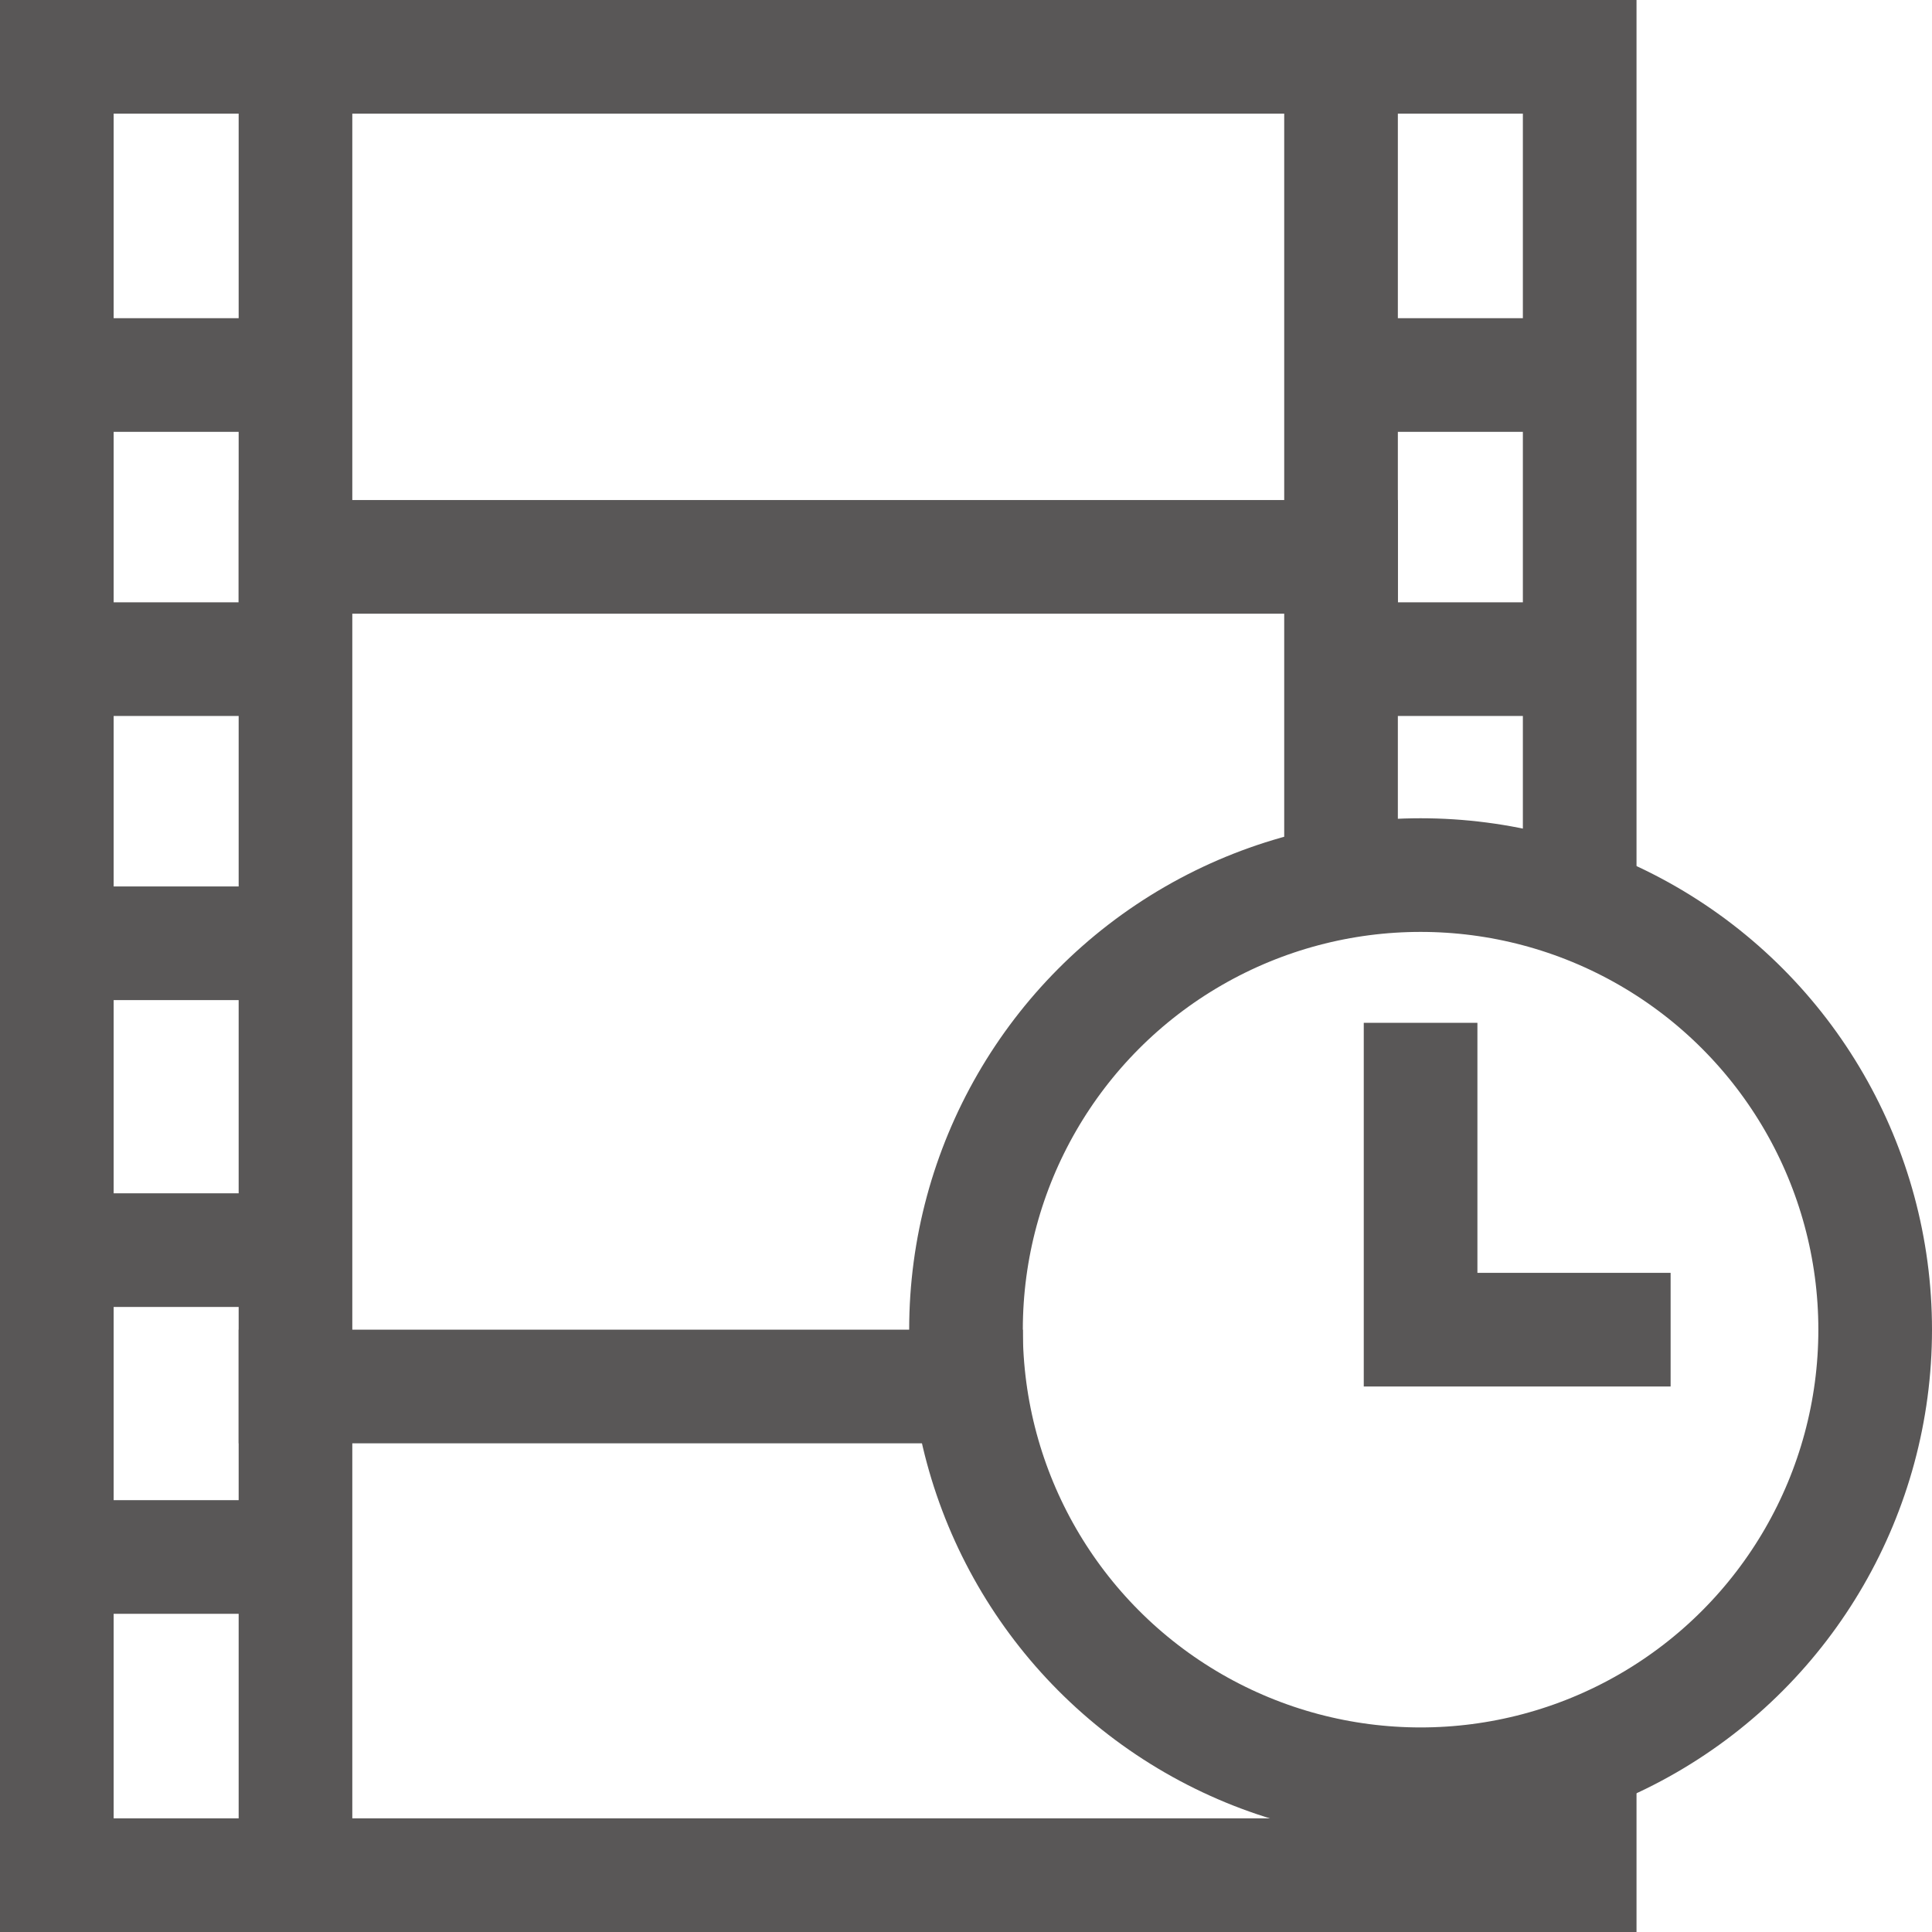 <?xml version="1.0" encoding="utf-8"?>
<!-- Generator: Adobe Illustrator 21.1.0, SVG Export Plug-In . SVG Version: 6.00 Build 0)  -->
<svg version="1.1" id="レイヤー_2" xmlns="http://www.w3.org/2000/svg" xmlns:xlink="http://www.w3.org/1999/xlink" x="0px"
	 y="0px" viewBox="0 0 17 17" style="enable-background:new 0 0 17 17;" xml:space="preserve">
<style type="text/css">
	.st0{fill:none;stroke:#595757;stroke-linecap:square;stroke-miterlimit:10;}
	.st1{fill:#595757;}
</style>
<g>
	<line class="st0" x1="8.5" y1="12.2" x2="2.6" y2="12.2"/>
	<line class="st0" x1="11.8" y1="4.9" x2="2.6" y2="4.9"/>
	<path class="st1" d="M13.5,15.5V16h-1.1v-0.3c-0.3,0-0.7-0.1-1-0.2V16H3.1v-1.8v-1v-1.7v-1V8.8v-1V6.3v-1V3.8v-1V1h8.2v1.8v1v1.5v1
		v1.5c0.3-0.1,0.7-0.2,1-0.2V6.3h1.1v1.5c0.4,0.1,0.7,0.2,1,0.4V7.8V6.3v-1V3.8v-1V1V0h-1h-1.1h-1H3.1h-1H1H0v1v1.8v1v1.5v1v1.5v1
		v1.7v1v1.7v1V16v1h1h1.1h1h8.2h1h1.1h1v-1v-0.9C14.1,15.3,13.8,15.4,13.5,15.5z M12.3,1h1.1v1.8h-1.1V1z M12.3,3.8h1.1v1.5h-1.1
		V3.8z M2.1,16H1v-1.8h1.1V16z M2.1,13.2H1v-1.7h1.1V13.2z M2.1,10.5H1V8.8h1.1V10.5z M2.1,7.8H1V6.3h1.1V7.8z M2.1,5.3H1V3.8h1.1
		V5.3z M2.1,2.8H1V1h1.1V2.8z"/>
	<g>
		<ellipse class="st0" cx="12.5" cy="11.7" rx="4" ry="4"/>
		<polyline class="st0" points="12.5,9.5 12.5,11.7 14.2,11.7 		"/>
	</g>
</g>
</svg>
